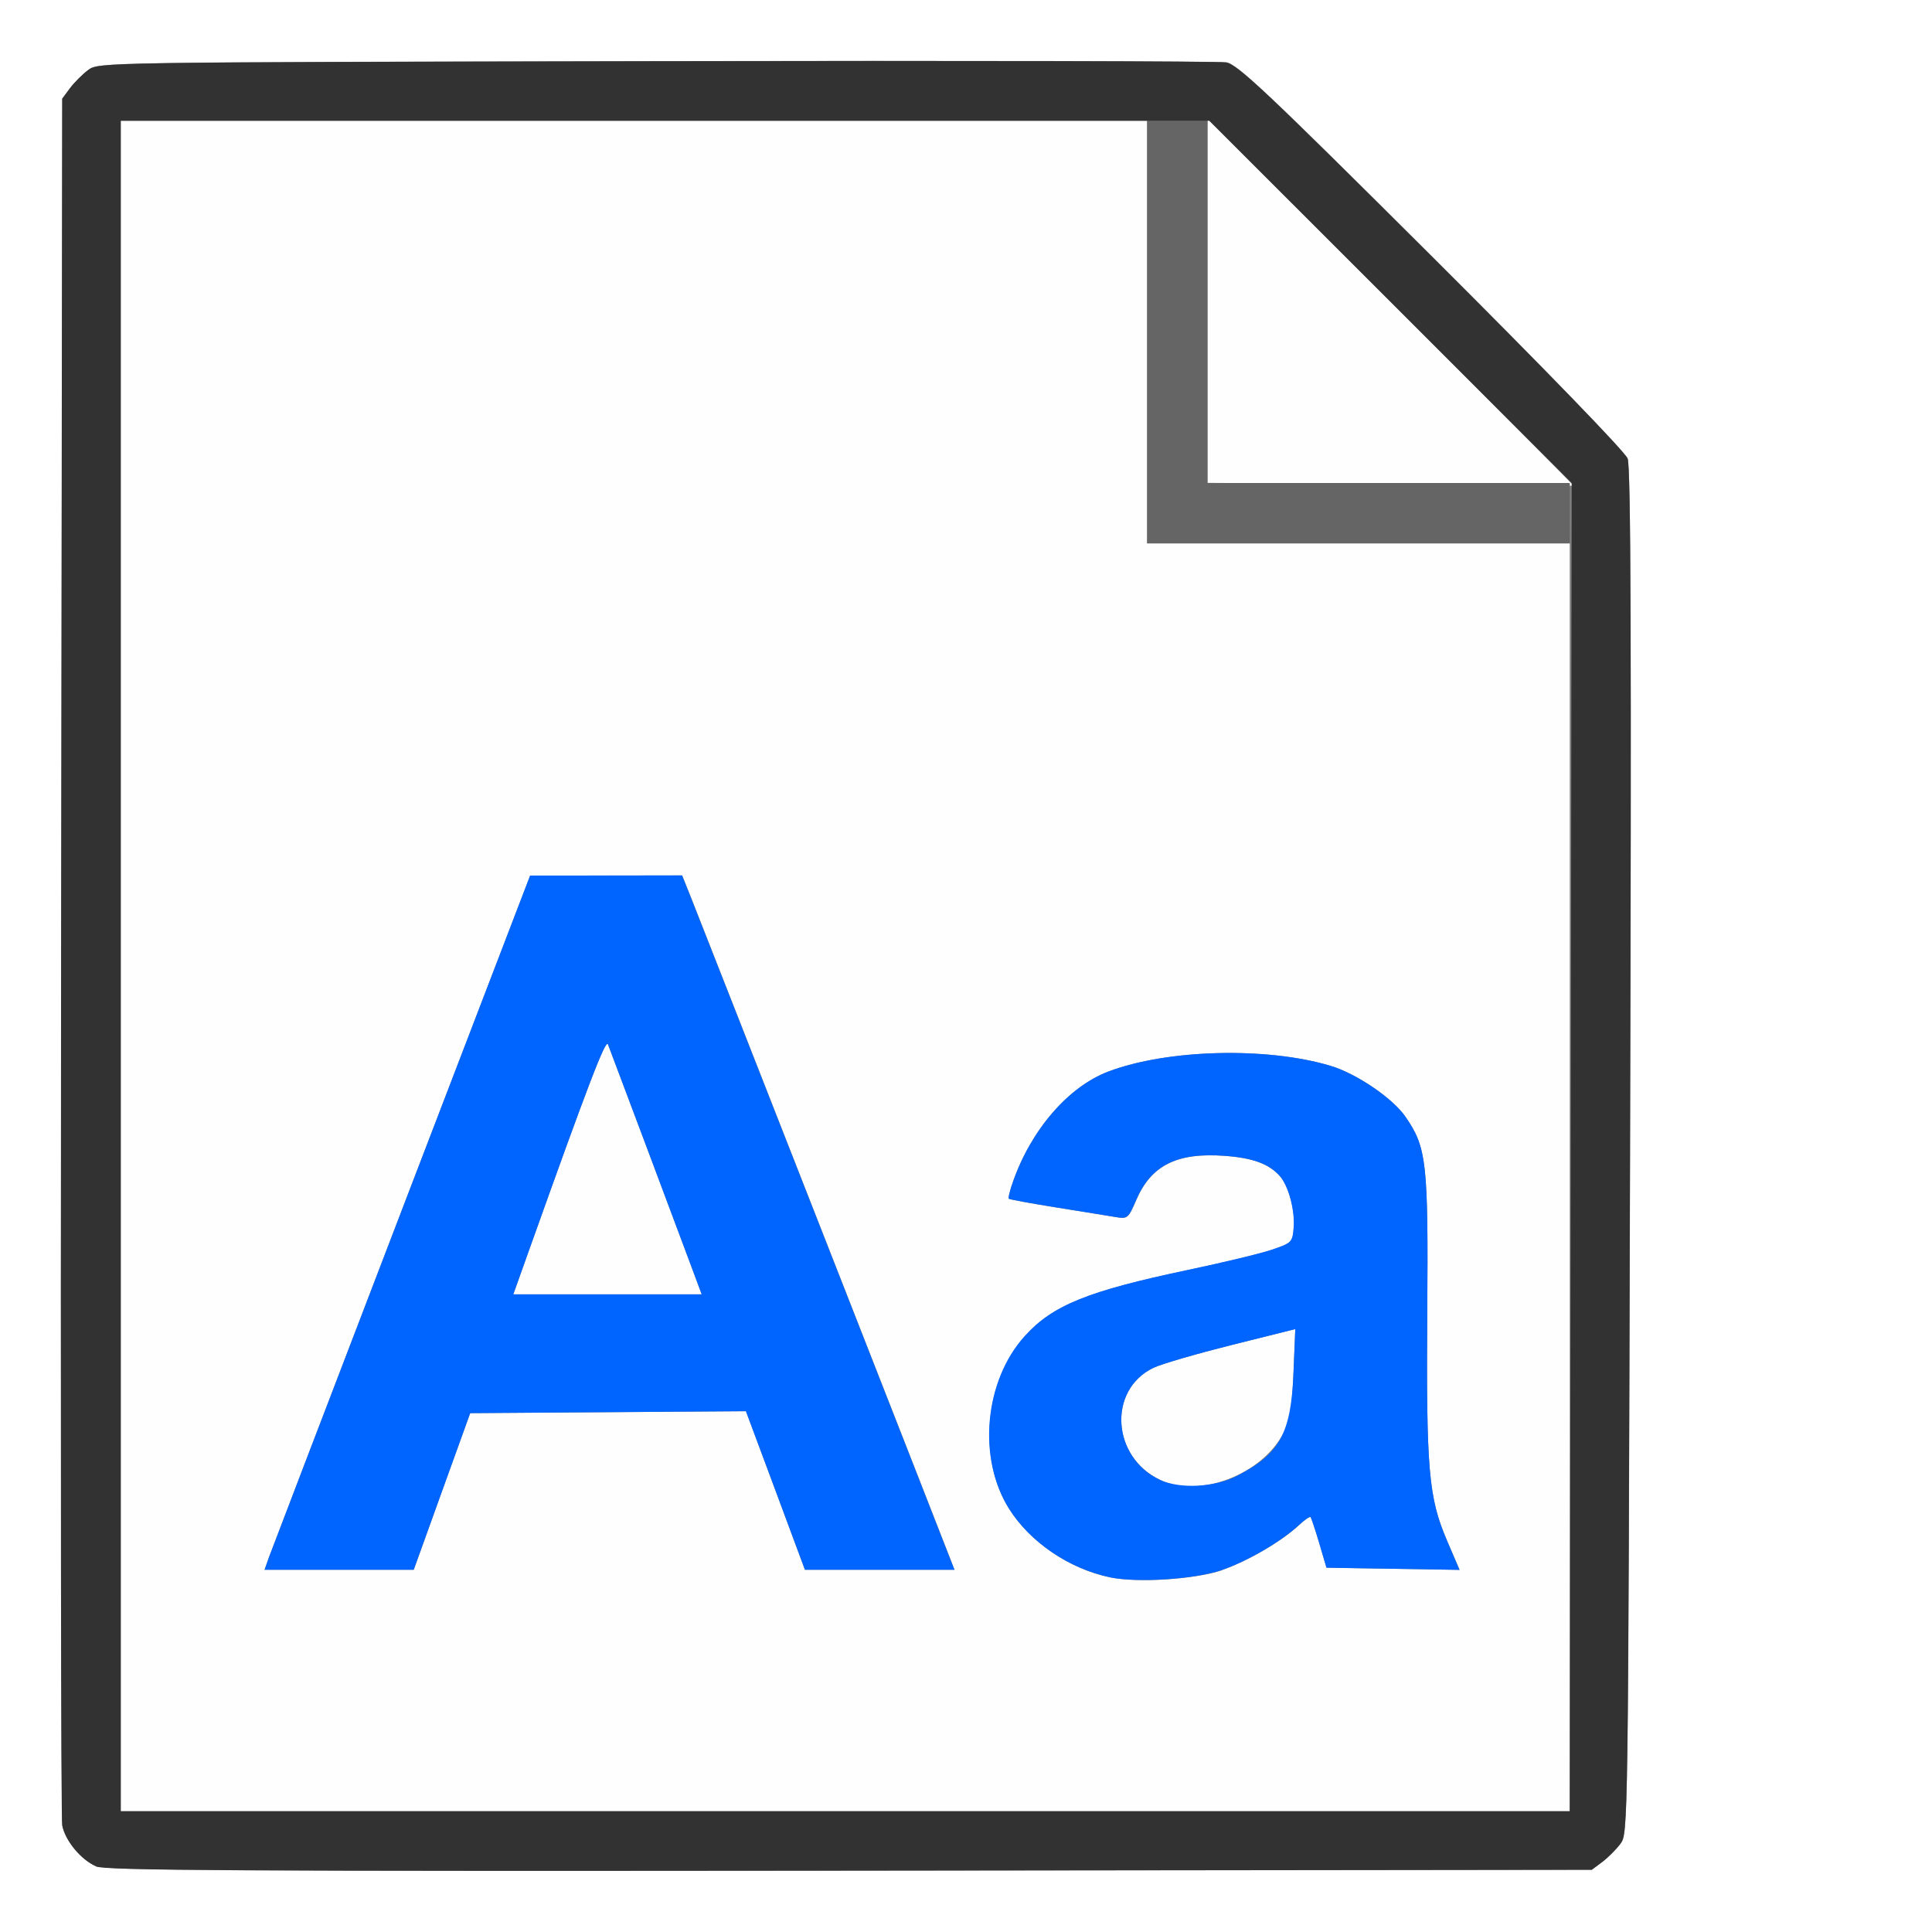 <?xml version="1.0" encoding="UTF-8" standalone="no"?>
<!-- Created with Inkscape (http://www.inkscape.org/) -->

<svg
   xmlns:dc="http://purl.org/dc/elements/1.1/"
   xmlns:cc="http://creativecommons.org/ns#"
   xmlns:rdf="http://www.w3.org/1999/02/22-rdf-syntax-ns#"
   xmlns:svg="http://www.w3.org/2000/svg"
   xmlns="http://www.w3.org/2000/svg"
   xmlns:sodipodi="http://sodipodi.sourceforge.net/DTD/sodipodi-0.dtd"
   xmlns:inkscape="http://www.inkscape.org/namespaces/inkscape"
   version="1.1"
   id="svg2"
   width="16"
   height="16"
   viewBox="0 0 16 16"
   sodipodi:docname="FILE_FONT.svg"
   inkscape:version="0.92.4 (5da689c313, 2019-01-14)">
  <rect x="0" y="0" width="16" height="16" fill="#808080" stroke="none"/>
  <defs
     id="defs6" />
  <sodipodi:namedview
     pagecolor="#ffffff"
     bordercolor="#666666"
     borderopacity="1"
     objecttolerance="10"
     gridtolerance="10"
     guidetolerance="10"
     inkscape:pageopacity="0"
     inkscape:pageshadow="2"
     inkscape:window-width="828"
     inkscape:window-height="480"
     id="namedview4"
     showgrid="false"
     inkscape:zoom="14.75"
     inkscape:cx="8"
     inkscape:cy="8"
     inkscape:window-x="0"
     inkscape:window-y="0"
     inkscape:window-maximized="0"
     inkscape:current-layer="svg2" />
  <g
     id="FILE_FONT">
    <path
       style="fill:#ffffff;stroke-width:0.031"
       d="M 0,8 V 0 h 8 8 v 8 8 H 8 0 Z m 13.269,7.42 c 0.047,-0.035 0.115,-0.103 0.151,-0.151 0.064,-0.086 0.064,-0.091 0.08,-5.732 0.012,-4.205 0.006,-5.67 -0.02,-5.74 -0.021,-0.055 -0.692,-0.748 -1.625,-1.678 -1.355,-1.351 -1.605,-1.587 -1.699,-1.603 -0.06,-0.01 -2.186,-0.015 -4.724,-0.01 -4.605,0.009 -4.615,0.009 -4.701,0.073 -0.047,0.035 -0.115,0.103 -0.151,0.151 L 0.516,0.817 0.507,7.916 c -0.005,3.905 -8.2219e-4,7.145 0.009,7.2 0.022,0.125 0.154,0.285 0.28,0.34 0.078,0.034 1.179,0.04 6.241,0.035 l 6.146,-0.007 z"
       id="path827"
       inkscape:connector-curvature="0" />
    <path
       style="fill:#fefefe;stroke-width:0.031"
       d="M 1,8 V 1 H 5.25 9.5 V 2.75 4.5 H 11.25 13 V 9.75 15 H 7 1 Z m 9.121,5.002 c 0.211,-0.072 0.493,-0.237 0.636,-0.371 0.047,-0.044 0.091,-0.074 0.097,-0.067 0.006,0.007 0.039,0.105 0.072,0.216 l 0.06,0.203 0.551,0.009 0.551,0.009 -0.104,-0.243 C 11.831,12.403 11.811,12.173 11.82,10.875 11.829,9.621 11.816,9.503 11.638,9.247 11.533,9.094 11.234,8.891 11.02,8.827 10.492,8.668 9.667,8.689 9.179,8.874 8.849,8.999 8.541,9.354 8.39,9.784 c -0.026,0.073 -0.042,0.137 -0.035,0.144 0.006,0.006 0.186,0.039 0.399,0.073 0.213,0.034 0.433,0.069 0.488,0.079 0.096,0.016 0.103,0.01 0.168,-0.141 0.124,-0.289 0.339,-0.396 0.736,-0.366 0.23,0.017 0.364,0.067 0.454,0.167 0.072,0.081 0.127,0.286 0.115,0.43 -0.01,0.118 -0.017,0.124 -0.18,0.18 -0.094,0.032 -0.407,0.107 -0.696,0.168 -0.83,0.174 -1.12,0.292 -1.351,0.548 -0.335,0.371 -0.393,1.014 -0.129,1.432 0.174,0.275 0.497,0.495 0.834,0.565 0.228,0.048 0.706,0.017 0.931,-0.06 z M 9.607,12.255 C 9.205,12.066 9.173,11.508 9.554,11.327 9.619,11.296 9.909,11.211 10.199,11.139 l 0.528,-0.132 -0.015,0.364 c -0.012,0.288 -0.029,0.391 -0.081,0.493 -0.178,0.348 -0.696,0.546 -1.024,0.392 z m -5.947,0.096 0.234,-0.648 1.142,-0.008 1.142,-0.008 0.244,0.657 L 6.666,13 h 0.619 0.619 L 7.874,12.919 C 7.821,12.779 5.81,7.65 5.728,7.445 L 5.65,7.25 5.02,7.251 4.391,7.251 3.328,10.021 C 2.744,11.544 2.249,12.838 2.228,12.895 L 2.191,13 h 0.618 0.618 z m 0.711,-1.969 C 4.877,8.964 5.017,8.6 5.035,8.649 5.091,8.796 5.643,10.266 5.721,10.477 l 0.09,0.242 H 5.031 4.251 Z M 11.508,4.008 10,3.999 V 2.492 0.985 L 11.516,2.5 c 0.834,0.833 1.516,1.519 1.516,1.523 0,0.004 -0.004,0.005 -0.008,4.281e-4 -0.004,-0.004 -0.686,-0.011 -1.516,-0.016 z"
       id="path825"
       inkscape:connector-curvature="0" />
    <path
       style="fill:#0065fe;stroke-width:0.031"
       d="M 9.191,13.062 C 8.854,12.991 8.531,12.772 8.357,12.496 8.093,12.078 8.151,11.435 8.486,11.065 c 0.231,-0.256 0.521,-0.373 1.351,-0.548 0.289,-0.061 0.603,-0.136 0.696,-0.168 0.164,-0.055 0.17,-0.062 0.18,-0.18 0.012,-0.144 -0.042,-0.349 -0.115,-0.43 C 10.509,9.638 10.375,9.589 10.145,9.572 9.748,9.542 9.533,9.649 9.409,9.938 9.344,10.089 9.336,10.095 9.241,10.079 9.186,10.07 8.966,10.034 8.753,10 8.54,9.966 8.361,9.933 8.354,9.927 8.348,9.921 8.364,9.856 8.39,9.784 8.541,9.354 8.849,8.999 9.179,8.874 9.667,8.689 10.492,8.668 11.02,8.827 c 0.213,0.064 0.512,0.267 0.618,0.419 0.177,0.256 0.191,0.374 0.182,1.628 -0.009,1.298 0.011,1.528 0.163,1.884 l 0.104,0.243 -0.551,-0.009 -0.551,-0.009 -0.06,-0.203 c -0.033,-0.112 -0.065,-0.209 -0.072,-0.216 -0.006,-0.007 -0.05,0.023 -0.097,0.067 -0.143,0.134 -0.425,0.298 -0.636,0.371 -0.225,0.077 -0.702,0.108 -0.931,0.06 z m 1.048,-0.837 c 0.359,-0.183 0.452,-0.351 0.473,-0.854 l 0.015,-0.364 -0.528,0.132 c -0.29,0.073 -0.581,0.157 -0.645,0.188 -0.381,0.181 -0.349,0.74 0.053,0.929 0.162,0.076 0.45,0.062 0.632,-0.031 z M 2.228,12.895 C 2.249,12.838 2.744,11.544 3.328,10.021 l 1.062,-2.77 0.629,-5.719e-4 0.629,-5.719e-4 0.078,0.195 c 0.082,0.205 2.093,5.334 2.146,5.474 L 7.905,13 H 7.285 6.666 L 6.422,12.343 6.177,11.687 5.036,11.695 3.894,11.703 3.66,12.352 3.426,13 H 2.809 2.191 Z M 5.721,10.477 C 5.643,10.266 5.091,8.796 5.035,8.649 5.017,8.6 4.877,8.964 4.371,10.383 L 4.251,10.719 h 0.78 0.78 z"
       id="path823"
       inkscape:connector-curvature="0" />
    <path
       style="fill:#656565;stroke-width:0.031"
       d="M 9.5,2.75 V 1 H 9.75 10 V 2.5 4 H 11.5 13 V 4.25 4.5 H 11.25 9.5 Z"
       id="path821"
       inkscape:connector-curvature="0" />
    <path
       style="fill:#323232;stroke-width:0.031"
       d="m 0.795,15.456 c -0.126,-0.055 -0.257,-0.215 -0.28,-0.34 -0.01,-0.055 -0.014,-3.295 -0.009,-7.2 l 0.009,-7.099 0.064,-0.086 c 0.035,-0.047 0.103,-0.115 0.151,-0.151 0.086,-0.064 0.096,-0.064 4.701,-0.073 2.538,-0.005 4.664,-4.4719e-4 4.724,0.01 0.093,0.016 0.343,0.252 1.699,1.603 0.933,0.93 1.604,1.622 1.625,1.678 0.027,0.07 0.032,1.535 0.02,5.74 -0.016,5.642 -0.016,5.646 -0.08,5.732 -0.035,0.047 -0.103,0.115 -0.151,0.151 l -0.086,0.064 -6.146,0.007 c -5.062,0.005 -6.163,-6.3e-4 -6.241,-0.035 z M 13.008,9.5 13.016,4 11.516,2.5 10.015,1 H 5.508 1 v 7 7 h 6 6 z"
       id="path819"
       inkscape:connector-curvature="0" />
  </g>
</svg>
